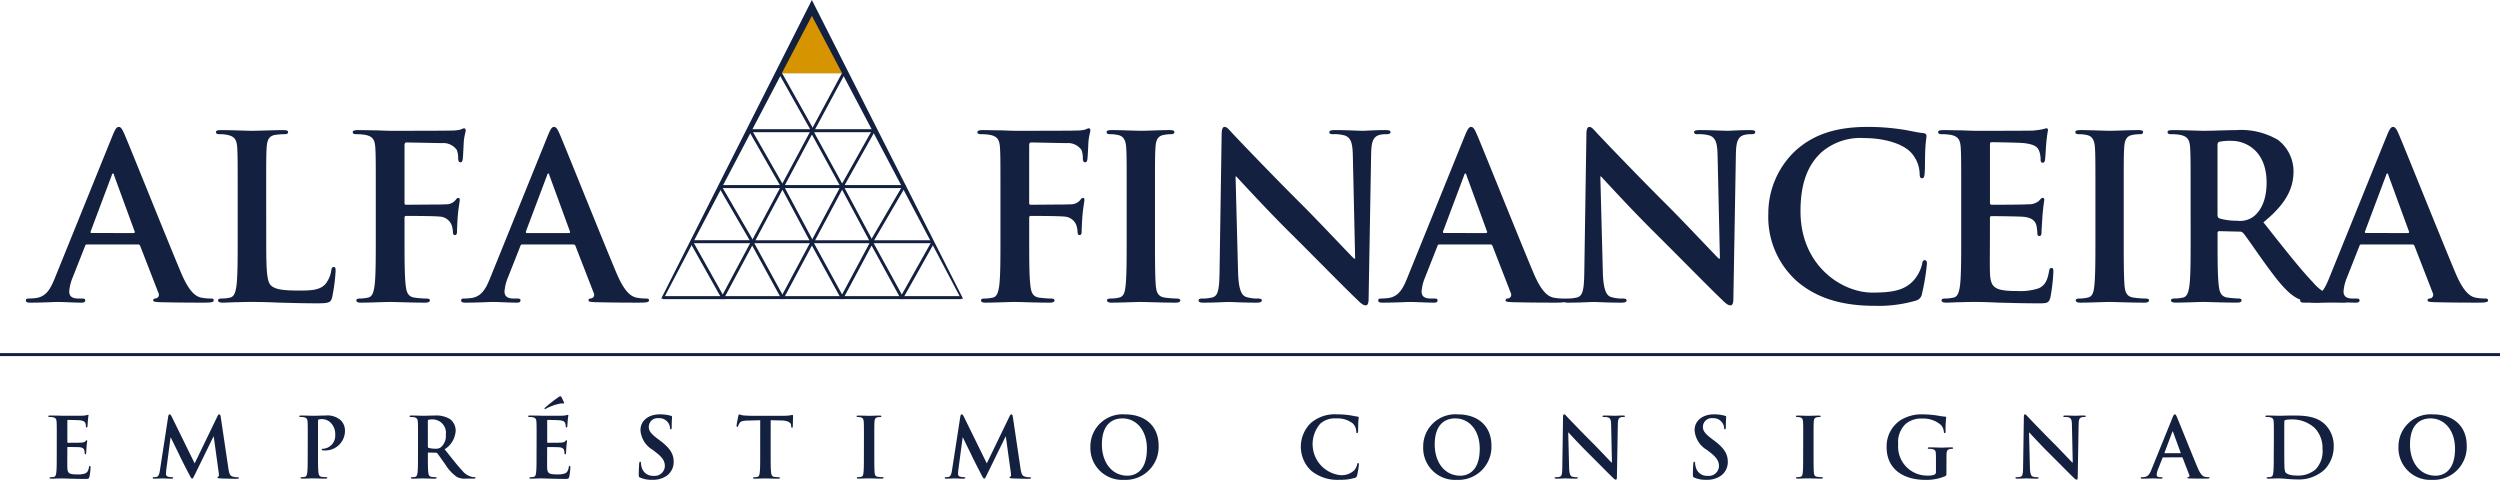 <svg xmlns="http://www.w3.org/2000/svg" width="312.591" height="60" viewBox="0 0 312.591 60">
  <g id="Grupo_727" data-name="Grupo 727" transform="translate(5 -209)">
    <g id="Grupo_725" data-name="Grupo 725" transform="translate(-1.766 209)">
      <g id="Grupo_683" data-name="Grupo 683" transform="translate(2.81 49.545)">
        <path id="Caminho_878" data-name="Caminho 878" d="M19.565,69.763c0-1.588,0-1.88-.021-2.215-.021-.355-.1-.522-.45-.6a2.133,2.133,0,0,0-.407-.031c-.115,0-.178-.021-.178-.093s.073-.094.231-.094c.282,0,.585.01.846.01s.511.021.657.021c.334,0,2.413,0,2.612-.01a4.166,4.166,0,0,0,.449-.063.994.994,0,0,1,.167-.042c.052,0,.063.042.063.094a6.664,6.664,0,0,0-.084.679c-.01.1-.03.564-.051.689-.01.052-.031.115-.1.115s-.094-.052-.094-.147a1.134,1.134,0,0,0-.062-.375c-.073-.189-.178-.313-.7-.376-.177-.021-1.274-.042-1.483-.042-.052,0-.073.031-.073.1v2.642c0,.072.01.114.073.114.23,0,1.431,0,1.671-.021s.408-.051.5-.156c.072-.084.114-.136.167-.136s.073.021.073.084-.042.23-.084.763c-.01.209-.042.626-.042.7s0,.2-.093.2a.082.082,0,0,1-.094-.093,2.746,2.746,0,0,0-.042-.376c-.052-.209-.2-.366-.585-.408-.2-.02-1.233-.03-1.483-.03-.052,0-.063.041-.063.1V71.6c0,.355-.01,1.316,0,1.619.021.72.189.877,1.253.877a2.643,2.643,0,0,0,.982-.126c.271-.125.4-.345.47-.772.021-.115.042-.157.115-.157s.083.084.083.189a8.164,8.164,0,0,1-.135,1.159c-.073.271-.168.271-.564.271-.784,0-1.358-.021-1.807-.031s-.772-.031-1.086-.031c-.115,0-.345,0-.6.01s-.512.021-.721.021c-.135,0-.209-.031-.209-.1,0-.051.042-.083.167-.083a1.7,1.7,0,0,0,.376-.042c.209-.042.261-.271.3-.574.052-.439.052-1.264.052-2.225Z" transform="translate(-18.51 -64.321)" fill="#13203f"/>
        <path id="Caminho_879" data-name="Caminho 879" d="M34.147,66.856c.031-.178.093-.272.177-.272s.147.052.282.324l2.851,5.807,2.841-5.88c.083-.168.135-.251.23-.251s.156.1.188.324l.951,6.392c.094.657.2.96.511,1.054a2.085,2.085,0,0,0,.648.1c.094,0,.168.01.168.072,0,.084-.126.115-.272.115-.261,0-1.7-.021-2.119-.052-.241-.021-.3-.052-.3-.114s.042-.084.114-.115.094-.157.052-.45l-.627-4.543H39.8L37.52,74.031c-.24.491-.292.585-.386.585s-.2-.209-.366-.522c-.25-.481-1.076-2.078-1.2-2.371-.094-.219-.721-1.452-1.086-2.235H34.44L33.9,73.561a4.115,4.115,0,0,0-.031.491c0,.2.135.292.313.334a2,2,0,0,0,.438.052c.084,0,.157.021.157.072,0,.094-.094.115-.251.115-.438,0-.908-.031-1.1-.031s-.7.031-1.033.031c-.1,0-.189-.021-.189-.115,0-.051.063-.072.168-.072a1.34,1.34,0,0,0,.313-.031c.292-.063.375-.471.428-.825Z" transform="translate(-19.16 -64.318)" fill="#13203f"/>
        <path id="Caminho_880" data-name="Caminho 880" d="M52.512,69.767c0-1.588,0-1.88-.021-2.215-.021-.355-.1-.522-.45-.6a2.133,2.133,0,0,0-.407-.031c-.115,0-.178-.021-.178-.093s.073-.094.23-.094c.553,0,1.211.031,1.5.031.429,0,1.034-.031,1.514-.031a2.546,2.546,0,0,1,1.943.6,1.816,1.816,0,0,1,.522,1.243A2.457,2.457,0,0,1,54.6,71.1a1.547,1.547,0,0,1-.22-.01c-.052-.01-.125-.021-.125-.094s.072-.114.292-.114a1.644,1.644,0,0,0,1.4-1.723,2.01,2.01,0,0,0-.616-1.567,1.551,1.551,0,0,0-1.044-.408,1.475,1.475,0,0,0-.408.042c-.052.021-.084.084-.084.2V71.6c0,.961,0,1.786.052,2.236.031.292.094.522.408.564a4.37,4.37,0,0,0,.532.042c.115,0,.167.031.167.083,0,.073-.083.1-.2.1-.69,0-1.347-.031-1.618-.031-.241,0-.9.031-1.316.031-.135,0-.209-.031-.209-.1,0-.051.042-.083.167-.083a1.7,1.7,0,0,0,.376-.042c.209-.042.261-.271.3-.574.052-.439.052-1.264.052-2.225Z" transform="translate(-20.075 -64.325)" fill="#13203f"/>
        <path id="Caminho_881" data-name="Caminho 881" d="M66.984,69.767c0-1.588,0-1.88-.021-2.215-.021-.355-.1-.522-.449-.6a2.144,2.144,0,0,0-.408-.031c-.114,0-.177-.021-.177-.093s.073-.094.23-.094c.553,0,1.212.031,1.431.031.355,0,1.149-.031,1.473-.031a3.345,3.345,0,0,1,1.922.449,1.812,1.812,0,0,1,.71,1.432,2.929,2.929,0,0,1-1.378,2.339c.93,1.17,1.65,2.1,2.266,2.746a2.083,2.083,0,0,0,1.17.711,1.64,1.64,0,0,0,.292.031c.084,0,.126.031.126.083,0,.084-.073.1-.2.1h-.992a2.129,2.129,0,0,1-1.117-.2A5.045,5.045,0,0,1,70.432,72.9c-.418-.574-.9-1.285-1.034-1.441a.218.218,0,0,0-.188-.073l-.909-.021c-.052,0-.084.021-.084.084v.146c0,.972,0,1.8.052,2.236.031.3.094.532.408.574a4.769,4.769,0,0,0,.511.042c.083,0,.125.031.125.083,0,.073-.072.1-.209.1-.606,0-1.378-.031-1.535-.031-.2,0-.856.031-1.273.031-.136,0-.21-.031-.21-.1,0-.051.042-.083.168-.083a1.708,1.708,0,0,0,.376-.042c.209-.042.261-.271.3-.574.052-.439.052-1.264.052-2.225Zm1.233.825c0,.114.021.156.094.188a2.742,2.742,0,0,0,.793.1,1.039,1.039,0,0,0,.741-.178,1.839,1.839,0,0,0,.616-1.566,1.671,1.671,0,0,0-1.6-1.912,2.282,2.282,0,0,0-.553.042c-.073.021-.094.063-.094.147Z" transform="translate(-20.762 -64.325)" fill="#13203f"/>
        <path id="Caminho_882" data-name="Caminho 882" d="M82.553,69.647c0-1.588,0-1.88-.021-2.215-.021-.355-.1-.522-.449-.6a2.145,2.145,0,0,0-.408-.031c-.114,0-.177-.021-.177-.093s.073-.094.23-.094c.282,0,.585.01.846.01s.512.021.658.021c.334,0,2.413,0,2.611-.01a4.119,4.119,0,0,0,.449-.063.982.982,0,0,1,.168-.042c.052,0,.063.042.063.094a6.665,6.665,0,0,0-.084.679c-.01.1-.031.564-.052.689-.01.052-.031.115-.1.115s-.093-.052-.093-.147a1.115,1.115,0,0,0-.063-.375c-.073-.189-.177-.313-.7-.376-.177-.021-1.273-.042-1.483-.042-.051,0-.072.031-.072.1v2.642c0,.072.01.114.072.114.23,0,1.432,0,1.672-.021s.407-.051.5-.156c.073-.084.115-.136.167-.136s.073.021.073.084-.042.23-.084.763c-.01.209-.041.626-.041.7s0,.2-.094.2a.082.082,0,0,1-.094-.093A2.743,2.743,0,0,0,86,70.994c-.051-.209-.2-.366-.585-.408-.2-.02-1.232-.03-1.483-.03-.051,0-.062.041-.062.1v.825c0,.355-.01,1.316,0,1.619.021.72.188.877,1.253.877a2.643,2.643,0,0,0,.982-.126c.271-.125.4-.345.47-.772.021-.115.042-.157.115-.157s.084.084.084.189a8.16,8.16,0,0,1-.136,1.159c-.073.271-.167.271-.564.271-.783,0-1.357-.021-1.807-.031s-.772-.031-1.086-.031c-.115,0-.345,0-.6.01s-.511.021-.72.021c-.136,0-.21-.031-.21-.1,0-.051.042-.083.168-.083a1.691,1.691,0,0,0,.375-.042c.21-.042.261-.271.3-.574.052-.439.052-1.264.052-2.225Zm3.416-4.689c.062.125,0,.156-.052.156a1.8,1.8,0,0,0-.355,0,6.311,6.311,0,0,0-1.786.616,1.071,1.071,0,0,1-.177.084.067.067,0,0,1-.063-.063c0-.042.042-.084.093-.136A19.85,19.85,0,0,1,85.311,64.3a.433.433,0,0,1,.209-.094c.073,0,.094.031.147.126C85.749,64.476,85.843,64.676,85.969,64.957Z" transform="translate(-21.502 -64.205)" fill="#13203f"/>
        <path id="Caminho_883" data-name="Caminho 883" d="M96.213,74.5c-.167-.072-.2-.125-.2-.354,0-.574.042-1.2.052-1.369s.042-.271.126-.271.1.094.1.178a2.207,2.207,0,0,0,.094.532,1.439,1.439,0,0,0,1.494,1.054,1.269,1.269,0,0,0,1.4-1.191c0-.512-.157-.992-1.024-1.671l-.48-.376a3.1,3.1,0,0,1-1.546-2.475c0-1.149.961-1.975,2.413-1.975a5.035,5.035,0,0,1,1.389.178c.094.021.147.052.147.125,0,.136-.042.439-.042,1.254,0,.23-.031.313-.115.313s-.1-.063-.1-.188a1.266,1.266,0,0,0-.271-.69,1.325,1.325,0,0,0-1.138-.512,1.1,1.1,0,0,0-1.243,1.075c0,.481.24.846,1.107,1.5l.292.219c1.264.951,1.713,1.672,1.713,2.663a2.1,2.1,0,0,1-.981,1.817,3.021,3.021,0,0,1-1.661.429A3.61,3.61,0,0,1,96.213,74.5Z" transform="translate(-22.191 -64.318)" fill="#13203f"/>
        <path id="Caminho_884" data-name="Caminho 884" d="M111.81,67.316l-1.556.042c-.606.021-.856.073-1.012.3a1.228,1.228,0,0,0-.178.366c-.021.083-.052.125-.114.125s-.094-.052-.094-.167c0-.168.2-1.117.219-1.2.031-.136.063-.2.126-.2a2.388,2.388,0,0,0,.449.126c.3.031.7.052,1.045.052h4.136a4.985,4.985,0,0,0,.72-.052,2.474,2.474,0,0,1,.282-.052c.073,0,.084.063.084.219,0,.22-.031.94-.031,1.212-.01.1-.031.168-.094.168-.084,0-.1-.052-.114-.21l-.01-.114c-.021-.271-.3-.564-1.233-.585l-1.316-.031V71.6c0,.961,0,1.786.052,2.236.031.292.094.522.408.564a4.369,4.369,0,0,0,.532.042c.115,0,.167.031.167.083,0,.073-.083.1-.2.1-.69,0-1.347-.031-1.639-.031-.241,0-.9.031-1.316.031-.135,0-.209-.031-.209-.1,0-.051.042-.083.167-.083a1.7,1.7,0,0,0,.376-.042c.209-.042.271-.271.3-.574.052-.439.052-1.264.052-2.225Z" transform="translate(-22.801 -64.318)" fill="#13203f"/>
        <path id="Caminho_885" data-name="Caminho 885" d="M125.528,69.767c0-1.588,0-1.88-.021-2.215-.021-.355-.125-.532-.355-.585a1.473,1.473,0,0,0-.375-.042c-.1,0-.168-.021-.168-.1,0-.063.084-.084.251-.084.4,0,1.055.031,1.358.031.261,0,.877-.031,1.274-.031.136,0,.22.021.22.084,0,.083-.063.1-.168.1a1.77,1.77,0,0,0-.313.031c-.282.052-.365.23-.386.6-.021.334-.021.627-.021,2.215V71.6c0,1.013,0,1.838.042,2.288.03.282.1.47.417.511a4.4,4.4,0,0,0,.532.042c.115,0,.168.031.168.083,0,.073-.084.1-.2.1-.689,0-1.347-.031-1.629-.031-.24,0-.9.031-1.316.031-.135,0-.209-.031-.209-.1,0-.051.042-.083.168-.083a1.691,1.691,0,0,0,.375-.042c.21-.042.271-.219.3-.522.052-.439.052-1.264.052-2.277Z" transform="translate(-23.549 -64.325)" fill="#13203f"/>
        <path id="Caminho_886" data-name="Caminho 886" d="M138.13,66.856c.03-.178.093-.272.177-.272s.146.052.282.324l2.851,5.807,2.841-5.88c.083-.168.135-.251.23-.251s.156.1.188.324l.951,6.392c.094.657.2.96.511,1.054a2.081,2.081,0,0,0,.648.1c.094,0,.167.01.167.072,0,.084-.125.115-.271.115-.261,0-1.7-.021-2.12-.052-.24-.021-.3-.052-.3-.114s.041-.084.114-.115.094-.157.052-.45l-.627-4.543h-.042L141.5,74.031c-.24.491-.292.585-.387.585s-.2-.209-.365-.522c-.251-.481-1.076-2.078-1.2-2.371-.094-.219-.721-1.452-1.087-2.235h-.041l-.544,4.073a4.1,4.1,0,0,0-.03.491c0,.2.135.292.312.334a2.018,2.018,0,0,0,.439.052c.084,0,.156.021.156.072,0,.094-.093.115-.251.115-.438,0-.909-.031-1.1-.031s-.7.031-1.034.031c-.1,0-.188-.021-.188-.115,0-.051.063-.072.168-.072a1.333,1.333,0,0,0,.312-.031c.292-.063.376-.471.429-.825Z" transform="translate(-24.099 -64.318)" fill="#13203f"/>
        <path id="Caminho_887" data-name="Caminho 887" d="M155.3,70.679a4.022,4.022,0,0,1,4.313-4.095c2.6,0,4.22,1.514,4.22,3.906a4.129,4.129,0,0,1-4.324,4.282A3.978,3.978,0,0,1,155.3,70.679Zm7.07.2c0-2.339-1.348-3.791-3.06-3.791-1.2,0-2.569.668-2.569,3.269,0,2.172,1.2,3.895,3.206,3.895C160.676,74.25,162.368,73.894,162.368,70.877Z" transform="translate(-25.007 -64.318)" fill="#13203f"/>
        <path id="Caminho_888" data-name="Caminho 888" d="M184.222,73.633a4.135,4.135,0,0,1-.073-5.942,4.554,4.554,0,0,1,3.3-1.108,10.282,10.282,0,0,1,1.514.1c.4.052.732.147,1.045.178.114.01.156.062.156.125,0,.084-.031.209-.052.574-.02.345-.01.919-.03,1.128-.01.157-.031.24-.126.24s-.1-.083-.1-.23a1.489,1.489,0,0,0-.407-.96,3.114,3.114,0,0,0-2.12-.648,2.721,2.721,0,0,0-1.963.648,3.9,3.9,0,0,0,2.329,6.423,2.266,2.266,0,0,0,1.911-.585,1.746,1.746,0,0,0,.355-.69c.031-.167.052-.209.136-.209s.093.072.093.156a9.842,9.842,0,0,1-.23,1.389.368.368,0,0,1-.271.3,6.035,6.035,0,0,1-1.88.241A5.214,5.214,0,0,1,184.222,73.633Z" transform="translate(-26.319 -64.318)" fill="#13203f"/>
        <path id="Caminho_889" data-name="Caminho 889" d="M198.989,70.679a4.022,4.022,0,0,1,4.313-4.095c2.6,0,4.22,1.514,4.22,3.906a4.129,4.129,0,0,1-4.323,4.282A3.978,3.978,0,0,1,198.989,70.679Zm7.07.2c0-2.339-1.347-3.791-3.059-3.791-1.2,0-2.57.668-2.57,3.269,0,2.172,1.2,3.895,3.206,3.895C204.368,74.25,206.059,73.894,206.059,70.877Z" transform="translate(-27.082 -64.318)" fill="#13203f"/>
        <path id="Caminho_890" data-name="Caminho 890" d="M218.053,73.206c.021.814.157,1.086.366,1.159a1.656,1.656,0,0,0,.543.073c.115,0,.178.021.178.083,0,.084-.094.1-.24.1-.679,0-1.1-.031-1.3-.031-.094,0-.585.031-1.128.031-.136,0-.23-.01-.23-.1,0-.062.062-.083.167-.083a1.845,1.845,0,0,0,.47-.052c.271-.084.313-.387.324-1.3l.094-6.151c0-.209.031-.355.135-.355s.21.136.387.324c.126.136,1.713,1.807,3.238,3.321.711.711,2.12,2.214,2.3,2.381h.052l-.1-4.689c-.011-.637-.1-.835-.354-.94a1.7,1.7,0,0,0-.553-.063c-.126,0-.168-.031-.168-.093,0-.084.115-.094.271-.094.543,0,1.045.031,1.264.031.114,0,.511-.031,1.023-.031.136,0,.241.01.241.094,0,.062-.063.093-.189.093a1.138,1.138,0,0,0-.313.031c-.292.084-.375.3-.386.888l-.115,6.59c0,.23-.042.324-.136.324-.114,0-.24-.115-.354-.23-.658-.627-1.995-1.995-3.081-3.07-1.138-1.128-2.3-2.4-2.485-2.6h-.031Z" transform="translate(-27.902 -64.318)" fill="#13203f"/>
        <path id="Caminho_891" data-name="Caminho 891" d="M234.59,74.5c-.167-.072-.2-.125-.2-.354,0-.574.042-1.2.052-1.369s.042-.271.125-.271.1.094.1.178a2.208,2.208,0,0,0,.094.532,1.439,1.439,0,0,0,1.494,1.054,1.269,1.269,0,0,0,1.4-1.191c0-.512-.157-.992-1.024-1.671l-.48-.376a3.1,3.1,0,0,1-1.546-2.475c0-1.149.961-1.975,2.413-1.975a5.035,5.035,0,0,1,1.389.178c.094.021.147.052.147.125,0,.136-.042.439-.042,1.254,0,.23-.031.313-.115.313s-.1-.063-.1-.188a1.266,1.266,0,0,0-.271-.69,1.325,1.325,0,0,0-1.138-.512,1.1,1.1,0,0,0-1.243,1.075c0,.481.24.846,1.107,1.5l.292.219c1.264.951,1.713,1.672,1.713,2.663a2.1,2.1,0,0,1-.981,1.817,3.022,3.022,0,0,1-1.661.429A3.61,3.61,0,0,1,234.59,74.5Z" transform="translate(-28.763 -64.318)" fill="#13203f"/>
        <path id="Caminho_892" data-name="Caminho 892" d="M248.829,69.767c0-1.588,0-1.88-.02-2.215-.021-.355-.126-.532-.355-.585a1.481,1.481,0,0,0-.376-.042c-.1,0-.167-.021-.167-.1,0-.063.083-.084.25-.084.4,0,1.054.031,1.357.031.261,0,.877-.031,1.274-.031.135,0,.219.021.219.084,0,.083-.063.1-.167.1a1.753,1.753,0,0,0-.313.031c-.282.052-.366.23-.387.6-.021.334-.021.627-.021,2.215V71.6c0,1.013,0,1.838.042,2.288.031.282.1.47.417.511a4.4,4.4,0,0,0,.533.042c.114,0,.167.031.167.083,0,.073-.084.1-.2.1-.69,0-1.348-.031-1.63-.031-.24,0-.9.031-1.315.031-.136,0-.209-.031-.209-.1,0-.051.041-.083.167-.083a1.708,1.708,0,0,0,.376-.042c.209-.042.271-.219.3-.522.051-.439.051-1.264.051-2.277Z" transform="translate(-29.405 -64.325)" fill="#13203f"/>
        <path id="Caminho_893" data-name="Caminho 893" d="M267.3,73.926c0,.282-.01.3-.135.376a5.913,5.913,0,0,1-2.518.471c-2.558,0-4.824-1.212-4.824-4.094a3.906,3.906,0,0,1,1.816-3.416,5.063,5.063,0,0,1,2.81-.679,12.519,12.519,0,0,1,1.848.168,6.824,6.824,0,0,0,.826.115c.125.01.146.051.146.125a14.051,14.051,0,0,0-.073,1.713c0,.168-.031.219-.114.219s-.094-.051-.1-.135a1.467,1.467,0,0,0-.355-.867,3.339,3.339,0,0,0-2.329-.814,3.014,3.014,0,0,0-2.068.647,3.11,3.11,0,0,0-.96,2.559,3.625,3.625,0,0,0,3.634,3.926,2.323,2.323,0,0,0,.888-.114.372.372,0,0,0,.2-.387v-.982c0-.522,0-.918-.01-1.232-.01-.355-.1-.523-.45-.6a2.139,2.139,0,0,0-.407-.031c-.094,0-.157-.021-.157-.084,0-.084.073-.1.219-.1.543,0,1.2.031,1.515.031s.877-.031,1.222-.031c.135,0,.209.021.209.1,0,.063-.063.084-.135.084a1.628,1.628,0,0,0-.282.031c-.282.051-.387.23-.4.6-.01.313-.01.731-.01,1.253Z" transform="translate(-29.971 -64.318)" fill="#13203f"/>
        <path id="Caminho_894" data-name="Caminho 894" d="M278.542,73.206c.021.814.156,1.086.366,1.159a1.651,1.651,0,0,0,.543.073c.114,0,.177.021.177.083,0,.084-.093.1-.24.1-.679,0-1.1-.031-1.3-.031-.093,0-.585.031-1.128.031-.135,0-.23-.01-.23-.1,0-.062.063-.083.167-.083a1.853,1.853,0,0,0,.471-.052c.271-.084.313-.387.324-1.3l.093-6.151c0-.209.031-.355.136-.355s.209.136.387.324c.125.136,1.713,1.807,3.238,3.321.71.711,2.119,2.214,2.3,2.381h.052l-.1-4.689c-.01-.637-.1-.835-.355-.94a1.7,1.7,0,0,0-.553-.063c-.125,0-.167-.031-.167-.093,0-.084.114-.094.272-.094.543,0,1.044.031,1.263.031.115,0,.512-.031,1.024-.031.135,0,.24.01.24.094,0,.062-.063.093-.188.093a1.131,1.131,0,0,0-.313.031c-.292.084-.376.3-.387.888l-.114,6.59c0,.23-.042.324-.136.324-.115,0-.24-.115-.355-.23-.658-.627-1.995-1.995-3.08-3.07-1.138-1.128-2.3-2.4-2.486-2.6h-.031Z" transform="translate(-30.774 -64.318)" fill="#13203f"/>
        <path id="Caminho_895" data-name="Caminho 895" d="M295.99,71.963c-.051,0-.072.021-.093.084l-.564,1.431a2.019,2.019,0,0,0-.157.637c0,.188.094.324.418.324h.156c.126,0,.157.021.157.083,0,.084-.063.1-.178.1-.333,0-.783-.031-1.107-.031-.114,0-.689.031-1.233.031-.135,0-.2-.021-.2-.1,0-.062.042-.083.126-.083a3.173,3.173,0,0,0,.324-.021c.48-.063.678-.418.888-.94L297.151,67c.125-.3.188-.418.292-.418s.156.094.261.334c.25.574,1.921,4.752,2.59,6.34.4.939.7,1.086.919,1.138a2.281,2.281,0,0,0,.438.042c.084,0,.136.01.136.083s-.094.1-.481.1-1.138,0-1.974-.021c-.188-.01-.313-.01-.313-.084s.042-.083.147-.093a.17.17,0,0,0,.093-.241l-.835-2.151a.1.1,0,0,0-.1-.073Zm2.131-.522c.052,0,.063-.031.052-.063l-.94-2.569c-.01-.042-.021-.094-.052-.094s-.052.052-.062.094l-.961,2.558c-.01.042,0,.073.042.073Z" transform="translate(-31.556 -64.318)" fill="#13203f"/>
        <path id="Caminho_896" data-name="Caminho 896" d="M310.605,69.767c0-1.588,0-1.88-.021-2.215-.021-.355-.1-.522-.45-.6a2.134,2.134,0,0,0-.407-.031c-.115,0-.178-.021-.178-.093s.073-.094.23-.094c.553,0,1.212.031,1.5.031.323,0,.981-.031,1.608-.031,1.306,0,3.05,0,4.188,1.191a3.732,3.732,0,0,1,1.013,2.653,4.149,4.149,0,0,1-1.138,2.914,4.762,4.762,0,0,1-3.5,1.233c-.375,0-.8-.031-1.2-.063s-.762-.063-1.023-.063c-.115,0-.345,0-.6.01s-.512.021-.721.021c-.135,0-.209-.031-.209-.1,0-.051.042-.083.167-.083a1.7,1.7,0,0,0,.376-.042c.209-.042.261-.271.3-.574.052-.439.052-1.264.052-2.225Zm1.3,1.149c0,1.107.01,1.911.021,2.11a2.275,2.275,0,0,0,.115.793c.136.2.543.417,1.368.417a3.357,3.357,0,0,0,2.4-.752,3.3,3.3,0,0,0,.877-2.6,3.549,3.549,0,0,0-1-2.611,4.14,4.14,0,0,0-2.966-1.045,2.78,2.78,0,0,0-.679.073.189.189,0,0,0-.126.209c-.01.355-.01,1.264-.01,2.089Z" transform="translate(-32.333 -64.325)" fill="#13203f"/>
        <path id="Caminho_897" data-name="Caminho 897" d="M327.016,70.679a4.022,4.022,0,0,1,4.313-4.095c2.6,0,4.22,1.514,4.22,3.906a4.129,4.129,0,0,1-4.323,4.282A3.978,3.978,0,0,1,327.016,70.679Zm7.07.2c0-2.339-1.347-3.791-3.06-3.791-1.2,0-2.569.668-2.569,3.269,0,2.172,1.2,3.895,3.206,3.895C332.395,74.25,334.086,73.894,334.086,70.877Z" transform="translate(-33.163 -64.318)" fill="#13203f"/>
      </g>
      <g id="Grupo_717" data-name="Grupo 717">
        <g id="Grupo_701" data-name="Grupo 701" transform="translate(79.437)">
          <g id="Grupo_684" data-name="Grupo 684" transform="translate(14.908 1.501)">
            <path id="Caminho_898" data-name="Caminho 898" d="M122.488,21.445l-7.878-.005,3.921-7.674,3.8,7.377Z" transform="translate(-114.61 -13.765)" fill="#d69400" fill-rule="evenodd"/>
          </g>
          <g id="Grupo_685" data-name="Grupo 685">
            <path id="Caminho_899" data-name="Caminho 899" d="M136.442,49.53,117.8,14.172,99.26,49.529h-.3L117.8,12.189,136.7,49.53Z" transform="translate(-98.958 -12.189)" fill="#13203f" fill-rule="evenodd"/>
          </g>
          <g id="Grupo_700" data-name="Grupo 700" transform="translate(0.211 8.753)">
            <g id="Grupo_686" data-name="Grupo 686" transform="translate(7.18 21.174)">
              <path id="Caminho_900" data-name="Caminho 900" d="M114.8,51.079h-8.086l3.992-7.471Zm-7.465-.372h6.836l-3.461-6.317Z" transform="translate(-106.718 -43.608)" fill="#13203f"/>
            </g>
            <g id="Grupo_687" data-name="Grupo 687" transform="translate(14.641 21.174)">
              <path id="Caminho_901" data-name="Caminho 901" d="M122.637,51.079h-8.086l3.992-7.471Zm-7.465-.372h6.837l-3.462-6.317Z" transform="translate(-114.551 -43.608)" fill="#13203f"/>
            </g>
            <g id="Grupo_688" data-name="Grupo 688" transform="translate(22.102 21.174)">
              <path id="Caminho_902" data-name="Caminho 902" d="M130.471,51.079h-8.087l3.992-7.471Zm-7.466-.372h6.837l-3.461-6.317Z" transform="translate(-122.384 -43.608)" fill="#13203f"/>
            </g>
            <g id="Grupo_689" data-name="Grupo 689" transform="translate(10.958 14.181)">
              <path id="Caminho_903" data-name="Caminho 903" d="M118.672,43.742h-7.988l3.994-7.476Zm-7.367-.372h6.746l-3.373-6.313Z" transform="translate(-110.684 -36.266)" fill="#13203f"/>
            </g>
            <g id="Grupo_690" data-name="Grupo 690" transform="translate(18.419 14.181)">
              <path id="Caminho_904" data-name="Caminho 904" d="M126.506,43.742h-7.989l3.994-7.476Zm-7.368-.372h6.747l-3.374-6.313Z" transform="translate(-118.517 -36.266)" fill="#13203f"/>
            </g>
            <g id="Grupo_691" data-name="Grupo 691" transform="translate(14.641 7.29)">
              <path id="Caminho_905" data-name="Caminho 905" d="M122.637,36.5h-8.086l3.992-7.471Zm-7.465-.371h6.837l-3.462-6.318Z" transform="translate(-114.551 -29.032)" fill="#13203f"/>
            </g>
            <g id="Grupo_692" data-name="Grupo 692" transform="translate(18.418)">
              <path id="Caminho_906" data-name="Caminho 906" d="M126.643,29.151h-8.126l4.183-7.773.328.176-3.888,7.224h7.5Z" transform="translate(-118.516 -21.378)" fill="#13203f"/>
            </g>
            <g id="Grupo_693" data-name="Grupo 693" transform="translate(10.856 0.292)">
              <path id="Caminho_907" data-name="Caminho 907" d="M118.769,29.166h-8.192v-.372h7.556l-3.89-6.926.325-.182Z" transform="translate(-110.577 -21.685)" fill="#13203f"/>
            </g>
            <g id="Grupo_694" data-name="Grupo 694" transform="translate(7.101 7.494)">
              <path id="Caminho_908" data-name="Caminho 908" d="M114.807,36.514h-8.173v-.372h7.53l-3.842-6.711.323-.185Z" transform="translate(-106.634 -29.246)" fill="#13203f"/>
            </g>
            <g id="Grupo_695" data-name="Grupo 695" transform="translate(22.095 7.476)">
              <path id="Caminho_909" data-name="Caminho 909" d="M130.61,36.513h-8.234l4.092-7.286.325.182-3.78,6.731h7.6Z" transform="translate(-122.377 -29.228)" fill="#13203f"/>
            </g>
            <g id="Grupo_696" data-name="Grupo 696" transform="translate(3.618 14.365)">
              <path id="Caminho_910" data-name="Caminho 910" d="M110.858,43.751h-7.879v-.372h7.232L106.3,36.647l.322-.187Z" transform="translate(-102.978 -36.46)" fill="#13203f"/>
            </g>
            <g id="Grupo_697" data-name="Grupo 697" transform="translate(25.773 14.482)">
              <path id="Caminho_911" data-name="Caminho 911" d="M134.212,43.757h-7.974l4.187-7.175.322.188-3.86,6.615h7.326Z" transform="translate(-126.237 -36.582)" fill="#13203f"/>
            </g>
            <g id="Grupo_698" data-name="Grupo 698" transform="translate(0 21.474)">
              <path id="Caminho_912" data-name="Caminho 912" d="M106.988,51.095H99.18v-.372h7.173L102.636,44.1l.325-.182Z" transform="translate(-99.18 -43.923)" fill="#13203f"/>
            </g>
            <g id="Grupo_699" data-name="Grupo 699" transform="translate(29.557 21.474)">
              <path id="Caminho_913" data-name="Caminho 913" d="M137.99,51.095h-7.78l4.028-7.172.325.182-3.716,6.617h7.144Z" transform="translate(-130.21 -43.923)" fill="#13203f"/>
            </g>
          </g>
        </g>
        <g id="Grupo_716" data-name="Grupo 716" transform="translate(0 15.869)">
          <g id="Grupo_702" data-name="Grupo 702">
            <path id="Caminho_914" data-name="Caminho 914" d="M23.208,43.544c-.143,0-.2.057-.257.229l-1.541,3.908a5.559,5.559,0,0,0-.428,1.742c0,.513.257.884,1.142.884h.428c.343,0,.428.057.428.229,0,.229-.171.286-.485.286-.913,0-2.14-.086-3.025-.086-.313,0-1.883.086-3.367.086-.371,0-.542-.057-.542-.286,0-.171.113-.229.343-.229.255,0,.655-.029.885-.056,1.313-.172,1.854-1.142,2.425-2.57L26.375,29.99c.343-.827.513-1.141.8-1.141.256,0,.428.256.712.913.685,1.569,5.251,12.984,7.077,17.32,1.085,2.568,1.913,2.968,2.512,3.111a6.313,6.313,0,0,0,1.2.113c.228,0,.371.029.371.229,0,.229-.257.286-1.313.286-1.028,0-3.111,0-5.392-.057-.514-.029-.857-.029-.857-.229,0-.171.114-.229.4-.257a.465.465,0,0,0,.257-.655l-2.283-5.879a.275.275,0,0,0-.285-.2Zm5.821-1.426c.143,0,.17-.087.143-.171L26.6,34.927c-.029-.114-.057-.257-.143-.257s-.143.143-.17.257l-2.626,6.991c-.029.113,0,.2.113.2Z" transform="translate(-15.56 -28.849)" fill="#13203f"/>
          </g>
          <g id="Grupo_703" data-name="Grupo 703" transform="translate(23.774 0.399)">
            <path id="Caminho_915" data-name="Caminho 915" d="M46.8,42.566c0,3.652,0,5.622.6,6.135.485.428,1.227.628,3.453.628,1.513,0,2.625-.029,3.339-.8a3.578,3.578,0,0,0,.742-1.711c.028-.257.086-.429.313-.429.2,0,.228.143.228.486a22.607,22.607,0,0,1-.428,3.281c-.17.628-.313.77-1.8.77-2.056,0-3.54-.057-4.823-.085-1.283-.057-2.311-.086-3.481-.086-.314,0-.942,0-1.627.029-.655,0-1.4.057-1.968.057-.371,0-.571-.086-.571-.286,0-.143.114-.229.455-.229a4.647,4.647,0,0,0,1.028-.113c.571-.115.714-.743.828-1.57.143-1.2.143-3.454.143-6.078V37.543c0-4.337,0-5.137-.057-6.049-.056-.971-.286-1.426-1.227-1.626A4.232,4.232,0,0,0,41,29.782c-.313,0-.485-.057-.485-.257s.2-.257.628-.257c1.34,0,3.138.086,3.91.086.684,0,2.767-.086,3.88-.086.4,0,.6.057.6.257s-.172.257-.513.257a7.616,7.616,0,0,0-1.114.086c-.769.142-1,.628-1.055,1.626-.057.912-.057,1.713-.057,6.049Z" transform="translate(-40.519 -29.268)" fill="#13203f"/>
          </g>
          <g id="Grupo_704" data-name="Grupo 704" transform="translate(40.869 0.171)">
            <path id="Caminho_916" data-name="Caminho 916" d="M64.946,42.555c0,2.739,0,4.88.141,6.078.087.827.257,1.454,1.114,1.57a11.951,11.951,0,0,0,1.426.113c.371,0,.485.086.485.229,0,.2-.2.286-.628.286-1.8,0-3.6-.086-4.337-.086s-2.54.086-3.624.086c-.4,0-.6-.057-.6-.286,0-.143.113-.229.428-.229A4.662,4.662,0,0,0,60.38,50.2c.571-.115.713-.743.828-1.57.143-1.2.143-3.339.143-6.078V37.532c0-4.337,0-5.137-.057-6.049-.058-.971-.286-1.426-1.228-1.626a5.856,5.856,0,0,0-1.113-.086c-.286,0-.486-.057-.486-.229,0-.229.23-.286.657-.286.741,0,1.569.03,2.311.03.743.028,1.4.056,1.8.056,1.085,0,6.877,0,7.532-.029a5.382,5.382,0,0,0,1.171-.114,1.829,1.829,0,0,1,.456-.171c.115,0,.2.113.2.257,0,.2-.144.541-.229,1.283-.029.286-.086,1.969-.143,2.312-.029.229-.086.4-.285.4s-.256-.142-.286-.455a2.807,2.807,0,0,0-.171-1.085,2.06,2.06,0,0,0-1.883-.856L65.2,30.8c-.171,0-.256.086-.256.4v7.134c0,.17.028.257.2.257l3.653-.03c.486,0,.885,0,1.284-.028a1.5,1.5,0,0,0,1.228-.514c.142-.17.2-.285.371-.285.113,0,.171.085.171.257s-.143.885-.228,1.768c-.058.572-.115,1.885-.115,2.083,0,.257,0,.543-.285.543-.171,0-.228-.2-.228-.4a3.152,3.152,0,0,0-.172-.884,1.677,1.677,0,0,0-1.455-1.028c-.712-.085-3.738-.085-4.223-.085-.142,0-.2.057-.2.256Z" transform="translate(-58.467 -29.029)" fill="#13203f"/>
          </g>
          <g id="Grupo_705" data-name="Grupo 705" transform="translate(54.427)">
            <path id="Caminho_917" data-name="Caminho 917" d="M80.349,43.544c-.143,0-.2.057-.256.229L78.55,47.681a5.559,5.559,0,0,0-.428,1.742c0,.513.257.884,1.142.884h.428c.343,0,.428.057.428.229,0,.229-.171.286-.485.286-.913,0-2.14-.086-3.025-.086-.313,0-1.883.086-3.367.086-.371,0-.542-.057-.542-.286,0-.171.114-.229.343-.229.256,0,.655-.029.885-.056,1.313-.172,1.854-1.142,2.425-2.57L83.516,29.99c.343-.827.513-1.141.8-1.141.256,0,.428.256.712.913.684,1.569,5.25,12.984,7.077,17.32,1.084,2.568,1.912,2.968,2.511,3.111a6.313,6.313,0,0,0,1.2.113c.228,0,.371.029.371.229,0,.229-.256.286-1.313.286-1.027,0-3.11,0-5.392-.057-.514-.029-.857-.029-.857-.229,0-.171.114-.229.4-.257a.465.465,0,0,0,.257-.655L87,43.744a.275.275,0,0,0-.285-.2Zm5.821-1.426c.143,0,.17-.087.143-.171l-2.568-7.02c-.029-.114-.057-.257-.143-.257s-.143.143-.17.257L80.8,41.918c-.029.113,0,.2.115.2Z" transform="translate(-72.701 -28.849)" fill="#13203f"/>
          </g>
          <g id="Grupo_706" data-name="Grupo 706" transform="translate(118.975 0.171)">
            <path id="Caminho_918" data-name="Caminho 918" d="M146.947,42.555c0,2.739,0,4.88.142,6.078.086.827.256,1.454,1.113,1.57a11.951,11.951,0,0,0,1.426.113c.371,0,.485.086.485.229,0,.2-.2.286-.628.286-1.8,0-3.6-.086-4.337-.086s-2.54.086-3.623.086c-.4,0-.6-.057-.6-.286,0-.143.114-.229.428-.229a4.662,4.662,0,0,0,1.028-.113c.571-.115.713-.743.828-1.57.143-1.2.143-3.339.143-6.078V37.532c0-4.337,0-5.137-.057-6.049-.057-.971-.286-1.426-1.228-1.626a5.856,5.856,0,0,0-1.113-.086c-.286,0-.486-.057-.486-.229,0-.229.23-.286.657-.286.741,0,1.569.03,2.311.03.743.028,1.4.056,1.8.056,1.085,0,6.877,0,7.532-.029a5.382,5.382,0,0,0,1.171-.114,1.829,1.829,0,0,1,.456-.171c.115,0,.2.113.2.257,0,.2-.143.541-.228,1.283-.029.286-.087,1.969-.144,2.312-.028.229-.086.4-.285.4s-.256-.142-.286-.455a2.807,2.807,0,0,0-.17-1.085,2.06,2.06,0,0,0-1.883-.856L147.2,30.8c-.171,0-.256.086-.256.4v7.134c0,.17.028.257.2.257l3.653-.03c.486,0,.885,0,1.285-.028a1.5,1.5,0,0,0,1.227-.514c.142-.17.2-.285.371-.285.113,0,.171.085.171.257s-.143.885-.228,1.768c-.058.572-.115,1.885-.115,2.083,0,.257,0,.543-.285.543-.171,0-.228-.2-.228-.4a3.151,3.151,0,0,0-.172-.884,1.677,1.677,0,0,0-1.455-1.028c-.712-.085-3.737-.085-4.223-.085-.141,0-.2.057-.2.256Z" transform="translate(-140.468 -29.029)" fill="#13203f"/>
          </g>
          <g id="Grupo_707" data-name="Grupo 707" transform="translate(135.131 0.399)">
            <path id="Caminho_919" data-name="Caminho 919" d="M159.94,37.543c0-4.337,0-5.137-.057-6.049-.057-.971-.343-1.455-.971-1.6a4.093,4.093,0,0,0-1.028-.113c-.285,0-.455-.057-.455-.285,0-.172.228-.23.685-.23,1.083,0,2.881.086,3.709.086.712,0,2.4-.086,3.48-.086.372,0,.6.057.6.23,0,.228-.171.285-.457.285a4.809,4.809,0,0,0-.855.086c-.771.142-1,.628-1.055,1.626-.057.912-.057,1.713-.057,6.049v5.023c0,2.767,0,5.022.113,6.249.086.771.285,1.283,1.142,1.4a11.993,11.993,0,0,0,1.454.113c.313,0,.456.086.456.229,0,.2-.228.286-.541.286-1.883,0-3.681-.086-4.453-.086-.655,0-2.454.086-3.594.086-.372,0-.571-.086-.571-.286,0-.143.113-.229.455-.229a4.661,4.661,0,0,0,1.028-.113c.571-.115.741-.6.828-1.428.143-1.2.143-3.453.143-6.22Z" transform="translate(-157.429 -29.268)" fill="#13203f"/>
          </g>
          <g id="Grupo_708" data-name="Grupo 708" transform="translate(146.632)">
            <path id="Caminho_920" data-name="Caminho 920" d="M174.44,46.94c.057,2.226.429,2.968,1,3.168a4.558,4.558,0,0,0,1.485.2c.313,0,.484.057.484.229,0,.229-.256.286-.655.286-1.855,0-3-.086-3.539-.086-.257,0-1.6.086-3.081.086-.37,0-.628-.03-.628-.286,0-.171.171-.229.455-.229a5.058,5.058,0,0,0,1.285-.143c.741-.228.855-1.055.885-3.539l.256-16.807c0-.571.087-.97.371-.97.313,0,.571.371,1.055.884.343.372,4.68,4.937,8.846,9.075,1.94,1.941,5.793,6.049,6.278,6.506h.143L188.793,32.5c-.029-1.741-.285-2.283-.97-2.569a4.678,4.678,0,0,0-1.513-.17c-.343,0-.457-.087-.457-.257,0-.228.314-.257.742-.257,1.484,0,2.854.086,3.453.086.313,0,1.4-.086,2.8-.086.371,0,.657.03.657.257,0,.171-.172.257-.514.257a3.106,3.106,0,0,0-.856.086c-.8.228-1.027.828-1.056,2.425l-.313,18.005c0,.628-.114.885-.371.885-.314,0-.657-.314-.972-.628-1.8-1.713-5.449-5.45-8.417-8.39-3.111-3.082-6.277-6.562-6.79-7.1h-.087Z" transform="translate(-169.504 -28.849)" fill="#13203f"/>
          </g>
          <g id="Grupo_709" data-name="Grupo 709" transform="translate(169.095)">
            <path id="Caminho_921" data-name="Caminho 921" d="M200.735,43.544c-.143,0-.2.057-.257.229l-1.541,3.908a5.559,5.559,0,0,0-.428,1.742c0,.513.256.884,1.141.884h.428c.343,0,.428.057.428.229,0,.229-.17.286-.485.286-.913,0-2.139-.086-3.024-.086-.314,0-1.883.086-3.368.086-.371,0-.541-.057-.541-.286,0-.171.113-.229.343-.229.255,0,.655-.029.884-.056,1.313-.172,1.855-1.142,2.425-2.57L203.9,29.99c.343-.827.514-1.141.8-1.141.255,0,.428.256.712.913.685,1.569,5.251,12.984,7.077,17.32,1.085,2.568,1.913,2.968,2.511,3.111a6.313,6.313,0,0,0,1.2.113c.229,0,.371.029.371.229,0,.229-.257.286-1.313.286-1.028,0-3.111,0-5.393-.057-.513-.029-.856-.029-.856-.229,0-.171.113-.229.4-.257a.464.464,0,0,0,.256-.655l-2.283-5.879a.274.274,0,0,0-.285-.2Zm5.82-1.426c.144,0,.171-.087.144-.171l-2.568-7.02c-.03-.114-.057-.257-.144-.257s-.143.143-.17.257l-2.626,6.991c-.028.113,0,.2.114.2Z" transform="translate(-193.087 -28.849)" fill="#13203f"/>
          </g>
          <g id="Grupo_710" data-name="Grupo 710" transform="translate(192.241)">
            <path id="Caminho_922" data-name="Caminho 922" d="M222.323,46.94c.057,2.226.429,2.968,1,3.168a4.557,4.557,0,0,0,1.485.2c.313,0,.485.057.485.229,0,.229-.257.286-.656.286-1.855,0-3-.086-3.539-.086-.257,0-1.6.086-3.081.086-.371,0-.628-.03-.628-.286,0-.171.171-.229.455-.229a5.058,5.058,0,0,0,1.285-.143c.741-.228.855-1.055.884-3.539l.257-16.807c0-.571.087-.97.37-.97.314,0,.572.371,1.056.884.343.372,4.68,4.937,8.846,9.075,1.94,1.941,5.793,6.049,6.278,6.506h.143L236.675,32.5c-.028-1.741-.285-2.283-.969-2.569a4.681,4.681,0,0,0-1.513-.17c-.343,0-.457-.087-.457-.257,0-.228.314-.257.742-.257,1.484,0,2.854.086,3.452.086.314,0,1.4-.086,2.8-.086.371,0,.656.03.656.257,0,.171-.171.257-.513.257a3.116,3.116,0,0,0-.857.086c-.8.228-1.026.828-1.055,2.425l-.313,18.005c0,.628-.114.885-.371.885-.313,0-.656-.314-.971-.628-1.8-1.713-5.449-5.45-8.417-8.39-3.111-3.082-6.277-6.562-6.79-7.1h-.087Z" transform="translate(-217.387 -28.849)" fill="#13203f"/>
          </g>
          <g id="Grupo_711" data-name="Grupo 711" transform="translate(217.871)">
            <path id="Caminho_923" data-name="Caminho 923" d="M247.834,48.111a10.764,10.764,0,0,1-3.539-8.419,10.737,10.737,0,0,1,3.339-7.817c2.055-1.884,4.765-3.025,9.017-3.025a28.311,28.311,0,0,1,4.138.285c1.084.144,2,.4,2.854.485.313.03.428.172.428.343,0,.229-.086.572-.143,1.57-.057.942-.028,2.511-.085,3.081-.029.429-.087.657-.343.657-.229,0-.285-.229-.285-.628a4.076,4.076,0,0,0-1.114-2.626c-.941-1-3.166-1.77-5.792-1.77a7.443,7.443,0,0,0-5.364,1.77c-2.083,1.913-2.626,4.623-2.626,7.391,0,6.79,5.164,10.158,8.988,10.158,2.54,0,4.081-.286,5.224-1.6a4.765,4.765,0,0,0,.97-1.883c.086-.457.143-.571.37-.571.2,0,.257.2.257.428a27.046,27.046,0,0,1-.628,3.795,1.009,1.009,0,0,1-.742.828,16.542,16.542,0,0,1-5.137.656C253.712,51.22,250.431,50.364,247.834,48.111Z" transform="translate(-244.295 -28.849)" fill="#13203f"/>
          </g>
          <g id="Grupo_712" data-name="Grupo 712" transform="translate(239.105 0.171)">
            <path id="Caminho_924" data-name="Caminho 924" d="M269.47,37.532c0-4.337,0-5.137-.056-6.049-.057-.971-.287-1.426-1.228-1.626a5.862,5.862,0,0,0-1.112-.086c-.314,0-.486-.057-.486-.257s.2-.257.628-.257c.771,0,1.6.03,2.312.03.742.028,1.4.056,1.8.056.913,0,6.592,0,7.134-.029a11.324,11.324,0,0,0,1.226-.171,2.693,2.693,0,0,1,.457-.113c.143,0,.172.113.172.257a18.021,18.021,0,0,0-.23,1.854c-.028.286-.086,1.542-.143,1.883-.028.143-.085.314-.285.314s-.257-.142-.257-.4a3.079,3.079,0,0,0-.171-1.028c-.2-.513-.486-.855-1.913-1.027-.485-.057-3.481-.114-4.052-.114-.142,0-.2.086-.2.286v7.219c0,.2.029.314.2.314.628,0,3.909,0,4.566-.057A1.992,1.992,0,0,0,279.2,38.1c.2-.23.314-.371.457-.371.114,0,.2.057.2.229s-.114.628-.229,2.083c-.029.571-.114,1.712-.114,1.912,0,.228,0,.542-.257.542A.226.226,0,0,1,279,42.24a7.527,7.527,0,0,0-.114-1.028c-.143-.571-.542-1-1.6-1.113-.543-.056-3.368-.086-4.052-.086-.143,0-.171.115-.171.286v2.255c0,.971-.029,3.595,0,4.422.057,1.97.512,2.4,3.423,2.4a7.236,7.236,0,0,0,2.683-.343c.742-.342,1.084-.942,1.283-2.111.057-.314.114-.428.314-.428.229,0,.229.228.229.512a22.482,22.482,0,0,1-.371,3.167c-.2.742-.457.742-1.541.742-2.14,0-3.71-.057-4.937-.085-1.227-.057-2.112-.086-2.968-.086-.314,0-.942,0-1.627.029-.655,0-1.4.057-1.968.057-.371,0-.571-.086-.571-.286,0-.143.114-.229.455-.229A4.648,4.648,0,0,0,268.5,50.2c.571-.115.714-.743.828-1.57.143-1.2.143-3.454.143-6.078Z" transform="translate(-266.588 -29.029)" fill="#13203f"/>
          </g>
          <g id="Grupo_713" data-name="Grupo 713" transform="translate(256.259 0.399)">
            <path id="Caminho_925" data-name="Caminho 925" d="M287.108,37.543c0-4.337,0-5.137-.057-6.049-.057-.971-.343-1.455-.971-1.6a4.093,4.093,0,0,0-1.028-.113c-.285,0-.455-.057-.455-.285,0-.172.228-.23.684-.23,1.084,0,2.882.086,3.71.086.712,0,2.4-.086,3.48-.086.371,0,.6.057.6.23,0,.228-.171.285-.457.285a4.808,4.808,0,0,0-.855.086c-.771.142-1,.628-1.055,1.626-.057.912-.057,1.713-.057,6.049v5.023c0,2.767,0,5.022.113,6.249.085.771.285,1.283,1.142,1.4a11.962,11.962,0,0,0,1.454.113c.313,0,.456.086.456.229,0,.2-.228.286-.542.286-1.883,0-3.681-.086-4.452-.086-.655,0-2.454.086-3.594.086-.372,0-.572-.086-.572-.286,0-.143.114-.229.456-.229a4.661,4.661,0,0,0,1.028-.113c.571-.115.741-.6.828-1.428.143-1.2.143-3.453.143-6.22Z" transform="translate(-284.597 -29.268)" fill="#13203f"/>
          </g>
          <g id="Grupo_714" data-name="Grupo 714" transform="translate(267.788 0.399)">
            <path id="Caminho_926" data-name="Caminho 926" d="M299.584,37.543c0-4.337,0-5.137-.057-6.049-.058-.971-.286-1.426-1.228-1.626a5.855,5.855,0,0,0-1.112-.086c-.313,0-.486-.057-.486-.257s.2-.257.628-.257c1.513,0,3.311.086,3.909.086.971,0,3.14-.086,4.024-.086a9.11,9.11,0,0,1,5.25,1.228,4.946,4.946,0,0,1,1.94,3.909c0,2.112-.885,4.051-3.766,6.391,2.539,3.2,4.509,5.736,6.192,7.5a5.673,5.673,0,0,0,3.2,1.94,4.483,4.483,0,0,0,.8.086c.23,0,.343.086.343.229,0,.229-.2.286-.541.286h-2.711a5.8,5.8,0,0,1-3.055-.543c-1.226-.655-2.311-2-3.909-4.194-1.141-1.57-2.454-3.51-2.824-3.939a.6.6,0,0,0-.514-.2l-2.482-.058c-.143,0-.229.058-.229.23v.4c0,2.653,0,4.908.143,6.107.086.827.257,1.454,1.113,1.57a13.088,13.088,0,0,0,1.4.113c.228,0,.343.086.343.229,0,.2-.2.286-.57.286-1.655,0-3.766-.086-4.2-.086-.541,0-2.339.086-3.479.086-.372,0-.572-.086-.572-.286,0-.143.114-.229.456-.229a4.662,4.662,0,0,0,1.028-.113c.571-.115.713-.743.828-1.57.143-1.2.143-3.454.143-6.078ZM302.95,39.8c0,.313.057.428.257.513a7.519,7.519,0,0,0,2.169.285,2.85,2.85,0,0,0,2.026-.485c.856-.628,1.684-1.94,1.684-4.28,0-4.053-2.683-5.222-4.367-5.222a6.263,6.263,0,0,0-1.512.113c-.2.057-.257.171-.257.4Z" transform="translate(-296.701 -29.268)" fill="#13203f"/>
          </g>
          <g id="Grupo_715" data-name="Grupo 715" transform="translate(284.372)">
            <path id="Caminho_927" data-name="Caminho 927" d="M321.76,43.544c-.143,0-.2.057-.257.229l-1.541,3.908a5.557,5.557,0,0,0-.428,1.742c0,.513.257.884,1.141.884h.428c.344,0,.429.057.429.229,0,.229-.171.286-.485.286-.914,0-2.14-.086-3.025-.086-.313,0-1.883.086-3.367.086-.371,0-.542-.057-.542-.286,0-.171.114-.229.343-.229.255,0,.655-.029.885-.056,1.312-.172,1.854-1.142,2.424-2.57l7.163-17.691c.343-.827.513-1.141.8-1.141.256,0,.428.256.712.913.685,1.569,5.251,12.984,7.077,17.32,1.085,2.568,1.913,2.968,2.511,3.111a6.33,6.33,0,0,0,1.2.113c.228,0,.371.029.371.229,0,.229-.257.286-1.313.286-1.028,0-3.111,0-5.392-.057-.514-.029-.857-.029-.857-.229,0-.171.114-.229.4-.257a.464.464,0,0,0,.257-.655l-2.283-5.879a.275.275,0,0,0-.285-.2Zm5.821-1.426c.143,0,.171-.087.143-.171l-2.568-7.02c-.03-.114-.057-.257-.143-.257s-.143.143-.171.257l-2.626,6.991c-.028.113,0,.2.114.2Z" transform="translate(-314.112 -28.849)" fill="#13203f"/>
          </g>
        </g>
      </g>
    </g>
    <g id="Grupo_726" data-name="Grupo 726" transform="translate(-5 253.152)">
      <rect id="Retângulo_906" data-name="Retângulo 906" width="312.591" height="0.372" fill="#13203f"/>
    </g>
  </g>
</svg>
